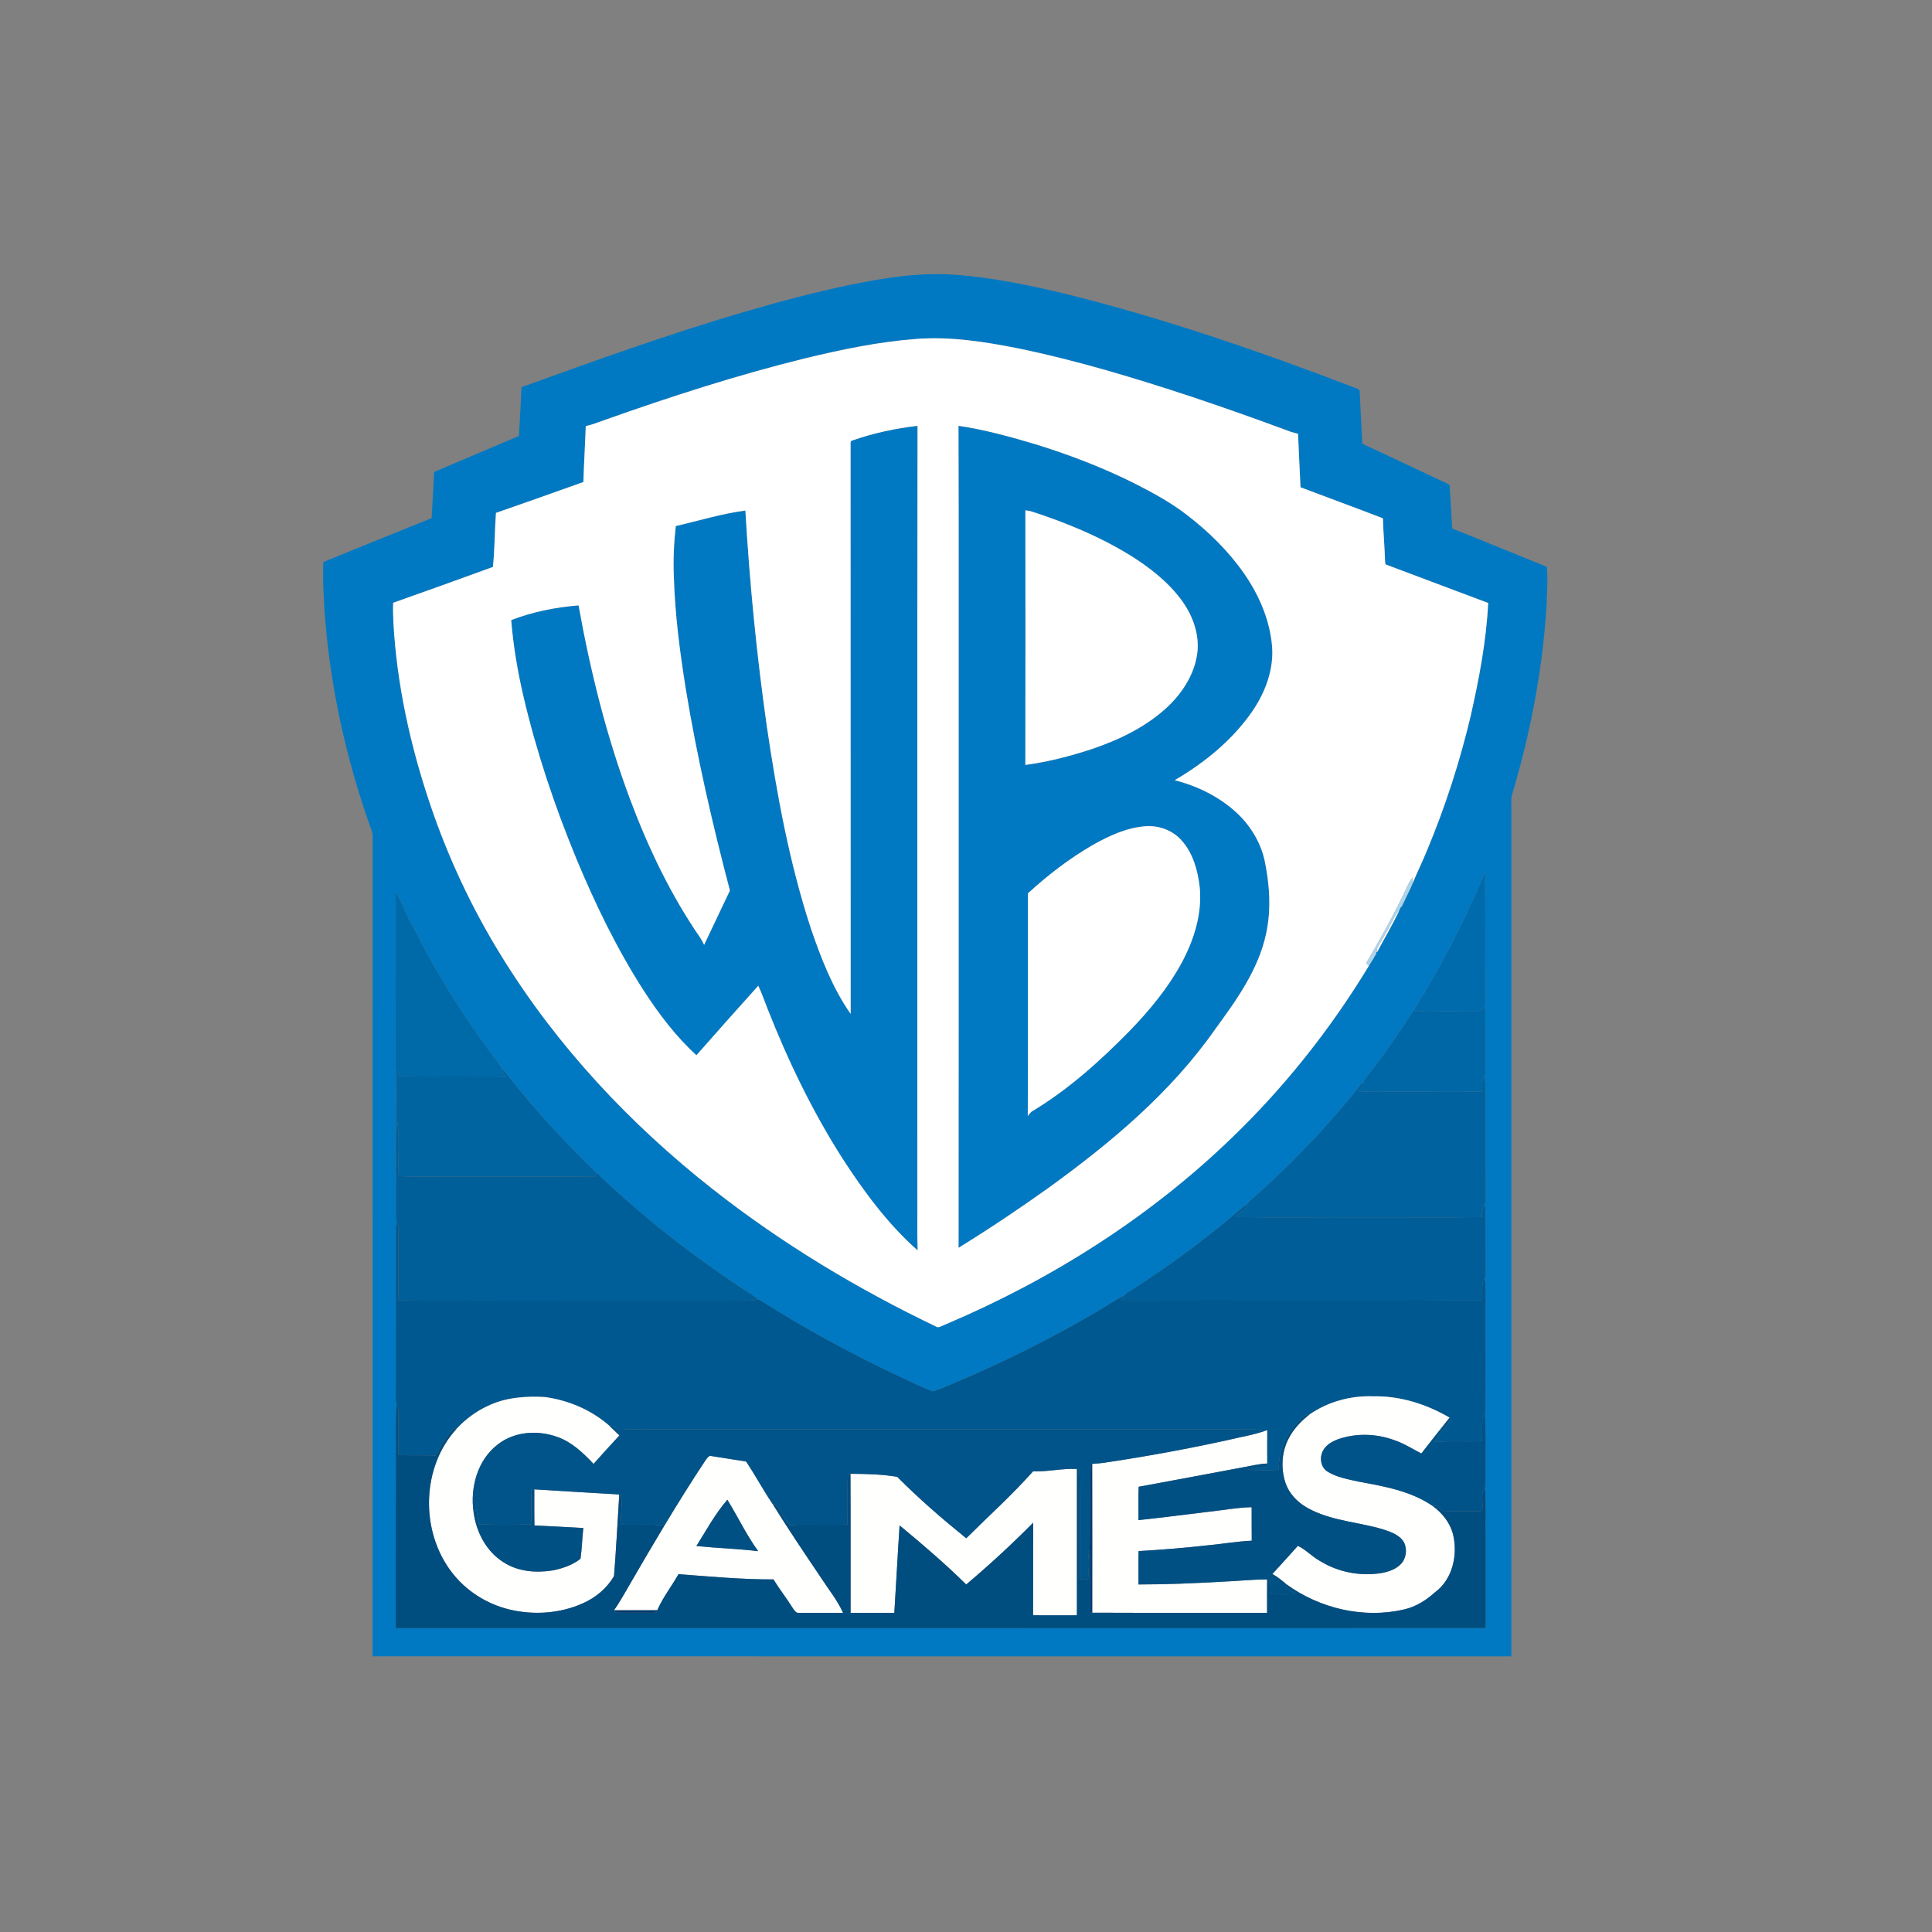 <?xml version="1.0" encoding="UTF-8" ?>
<!DOCTYPE svg PUBLIC "-//W3C//DTD SVG 1.1//EN" "http://www.w3.org/Graphics/SVG/1.1/DTD/svg11.dtd">
<svg width="1276pt" height="1276pt" viewBox="0 0 1276 1276" version="1.1" xmlns="http://www.w3.org/2000/svg">
<rect x="0" y="0" width="1276" height="1276" fill="#808080" stroke="none"/>
<g id="#0079c2ff">
<path fill="#0079c2" opacity="1.00" d=" M 562.07 187.98 C 584.41 183.47 607.20 179.79 630.07 181.43 C 655.39 183.23 680.34 188.46 704.98 194.39 C 768.89 210.30 831.27 231.81 892.75 255.30 C 894.44 256.21 896.93 256.30 898.00 257.98 C 898.62 269.66 899.07 281.36 899.72 293.05 C 916.17 300.65 932.51 308.50 948.95 316.15 C 951.72 317.61 954.83 318.53 957.38 320.38 C 958.10 329.92 958.43 339.50 959.13 349.04 C 979.98 357.43 1000.82 365.85 1021.61 374.37 C 1022.41 382.80 1021.67 391.49 1021.41 400.01 C 1018.84 442.58 1010.69 484.72 998.44 525.55 C 997.92 528.31 998.25 531.15 998.19 533.95 C 998.19 720.62 998.19 907.28 998.19 1093.95 C 747.47 1093.93 496.76 1094.00 246.05 1093.91 C 246.17 913.60 246.04 733.30 246.11 552.99 C 246.26 549.43 244.50 546.24 243.45 542.95 C 228.64 500.35 218.74 455.97 214.92 411.02 C 213.80 397.78 213.13 384.51 213.52 371.22 C 237.32 361.41 261.26 351.90 285.10 342.18 C 285.55 332.01 286.29 321.87 286.70 311.71 C 305.36 303.74 324.05 295.84 342.73 287.94 C 343.41 277.20 343.94 266.46 344.43 255.72 C 392.92 238.19 441.47 220.69 490.97 206.18 C 514.45 199.28 538.11 192.94 562.07 187.98 M 531.90 236.62 C 486.91 247.69 442.80 262.00 399.15 277.46 C 395.09 278.83 391.12 280.58 386.89 281.38 C 386.44 293.71 385.68 306.02 385.30 318.35 C 366.09 325.26 346.82 332.02 327.55 338.75 C 326.68 350.62 326.80 362.65 325.55 374.45 C 303.65 382.49 281.65 390.32 259.66 398.12 C 259.50 402.40 259.62 406.68 259.82 410.96 C 262.05 451.84 270.95 492.19 284.00 530.93 C 295.86 566.17 311.73 600.05 331.32 631.66 C 367.83 690.88 416.08 742.40 470.66 785.32 C 516.43 821.33 566.64 851.51 619.16 876.58 C 621.35 876.51 623.30 875.03 625.37 874.32 C 694.63 844.87 759.31 803.89 813.52 751.50 C 848.53 717.80 878.94 679.40 904.11 637.85 C 905.89 635.12 907.59 632.33 909.14 629.47 L 908.72 629.09 L 909.66 628.60 C 914.52 619.39 919.90 610.44 924.32 600.99 C 924.43 600.69 924.66 600.07 924.78 599.76 L 924.85 599.51 C 926.12 598.80 926.40 597.22 927.09 596.05 C 928.89 592.01 931.05 588.14 932.71 584.05 C 935.91 576.24 939.67 568.68 942.82 560.84 C 954.69 532.36 964.18 502.89 971.31 472.87 C 976.87 448.31 981.62 423.42 982.88 398.24 C 960.55 389.78 938.14 381.51 915.82 373.03 C 914.49 372.71 914.95 371.01 914.75 370.04 C 914.46 360.79 913.61 351.56 913.34 342.31 C 895.26 335.35 877.05 328.69 858.93 321.83 C 858.42 310.04 857.74 298.25 857.30 286.45 C 855.51 286.06 853.73 285.65 852.03 285.02 C 830.76 277.12 809.38 269.53 787.86 262.33 C 749.77 249.73 711.27 238.06 671.94 229.98 C 649.96 225.65 627.52 222.13 605.06 223.87 C 580.33 225.72 555.98 230.83 531.90 236.62 M 933.70 667.21 C 923.60 682.74 913.12 698.07 901.55 712.55 C 901.08 713.10 900.80 713.74 900.70 714.46 C 897.12 717.67 894.54 721.77 891.40 725.38 C 871.87 749.00 850.47 771.07 827.51 791.36 C 826.19 792.66 824.30 793.63 823.63 795.44 C 822.54 796.10 821.49 796.81 820.48 797.58 C 797.59 817.36 773.20 835.40 747.75 851.76 C 746.04 852.98 743.80 853.70 742.63 855.53 C 735.03 859.39 728.06 864.37 720.60 868.49 C 693.96 883.99 666.34 897.81 638.05 910.06 C 630.71 913.03 623.56 916.63 616.00 918.97 C 605.04 914.57 594.44 909.26 583.75 904.24 C 556.20 890.78 529.25 876.04 503.39 859.55 C 502.46 859.09 501.61 858.20 500.55 858.20 C 498.02 855.66 494.80 854.05 491.86 852.08 C 457.06 829.18 424.10 803.41 393.98 774.62 C 373.75 754.94 354.37 734.34 336.90 712.15 C 335.18 709.84 333.43 707.53 331.24 705.65 C 331.08 704.90 330.77 704.23 330.32 703.63 C 313.50 681.63 298.10 658.52 284.57 634.35 C 279.37 625.71 275.43 616.40 270.35 607.71 C 267.45 601.43 264.70 595.08 261.35 589.04 C 261.53 647.35 261.05 705.65 261.15 763.96 C 261.18 768.41 260.90 772.90 261.57 777.33 C 261.39 784.56 261.57 791.81 261.45 799.05 C 261.46 801.49 261.23 804.01 261.98 806.40 C 261.70 807.89 261.53 809.41 261.47 810.94 C 261.47 848.64 261.44 886.34 261.35 924.04 C 261.31 925.16 261.45 926.27 261.79 927.36 C 261.05 939.54 261.64 951.77 261.43 963.98 C 261.44 1001.10 261.23 1038.22 261.39 1075.33 C 501.32 1075.29 741.25 1075.41 981.18 1075.28 C 981.23 1054.84 981.17 1034.41 981.18 1013.98 C 980.93 1003.43 981.70 992.83 980.76 982.32 L 981.13 981.82 C 981.05 965.64 981.65 949.42 980.79 933.28 L 981.15 932.81 C 981.34 908.52 981.09 884.23 981.17 859.94 C 981.05 854.72 981.55 849.45 980.62 844.27 C 981.41 843.01 981.14 841.44 981.25 840.04 C 981.15 829.38 981.15 818.72 981.17 808.07 C 981.15 803.80 981.42 799.50 980.61 795.29 C 981.41 793.98 981.18 792.40 981.27 790.96 C 981.15 773.98 981.20 757.01 981.13 740.03 C 980.84 730.14 981.67 720.20 980.64 710.36 L 981.01 709.84 C 981.25 694.74 981.28 679.60 980.84 664.50 C 981.52 661.37 981.13 658.14 981.19 654.97 C 981.10 628.67 980.98 602.37 980.80 576.08 C 967.65 607.69 951.88 638.20 933.70 667.21 Z" />
<path fill="#0079c2" opacity="1.00" d=" M 563.12 290.87 C 576.95 285.96 591.44 282.96 605.99 281.23 C 605.73 450.81 605.96 620.40 605.88 789.99 C 605.99 801.95 605.65 813.92 606.07 825.87 C 586.30 808.40 570.54 786.91 556.25 764.87 C 536.43 733.77 520.37 700.39 506.87 666.11 C 504.84 661.09 503.16 655.92 500.80 651.05 C 487.08 666.25 473.50 681.58 459.96 696.95 C 446.42 684.61 435.30 669.88 425.34 654.57 C 407.57 627.01 393.25 597.38 380.65 567.16 C 366.33 532.36 354.26 496.57 345.70 459.91 C 341.83 443.34 339.00 426.52 337.62 409.56 C 351.80 404.01 366.97 401.09 382.12 399.83 C 389.92 443.32 400.61 486.40 416.12 527.82 C 428.15 559.97 443.06 591.22 462.60 619.52 C 463.52 620.96 464.27 622.50 465.05 624.03 C 470.67 612.05 476.45 600.14 482.07 588.16 C 470.54 544.22 460.28 499.89 452.93 455.04 C 449.01 430.51 445.77 405.81 445.05 380.96 C 444.56 369.77 445.08 358.53 446.33 347.41 C 461.62 343.91 476.70 339.22 492.29 337.19 C 495.07 384.99 499.76 432.69 506.51 480.09 C 513.18 525.14 521.41 570.19 535.66 613.53 C 542.36 633.05 549.94 652.63 561.82 669.65 C 561.74 544.79 561.86 419.93 561.76 295.07 C 561.99 293.67 561.01 291.18 563.12 290.87 Z" />
<path fill="#0079c2" opacity="1.00" d=" M 633.04 281.22 C 650.66 283.83 667.90 288.60 684.94 293.73 C 706.89 300.56 728.41 308.84 748.99 319.10 C 761.10 325.28 773.17 331.75 783.94 340.12 C 798.17 351.06 811.19 363.79 821.50 378.53 C 831.49 392.85 838.74 409.47 840.16 427.01 C 841.35 442.39 835.56 457.50 826.95 470.02 C 813.83 488.90 795.57 503.76 775.83 515.29 C 791.00 519.14 805.54 526.31 817.03 537.04 C 825.83 545.31 832.40 556.06 835.14 567.87 C 838.56 584.04 839.73 600.96 836.10 617.21 C 830.93 640.67 816.62 660.56 802.70 679.61 C 773.41 721.54 733.68 754.77 692.52 784.52 C 673.15 798.37 653.35 811.62 633.09 824.12 C 633.22 723.76 633.11 623.39 633.15 523.03 C 633.07 442.43 633.30 361.82 633.04 281.22 M 677.22 337.05 C 677.28 393.11 677.31 449.16 677.20 505.21 C 692.47 503.14 707.49 499.25 722.10 494.38 C 739.84 488.26 757.22 479.83 771.04 466.91 C 781.59 456.99 789.84 443.76 790.99 429.07 C 791.70 417.15 787.14 405.46 780.08 396.02 C 770.94 383.74 758.57 374.29 745.65 366.31 C 725.77 354.18 704.11 345.24 682.02 338.04 C 680.46 337.49 678.84 337.24 677.22 337.05 M 721.94 557.96 C 706.41 566.92 692.10 577.91 678.90 590.02 C 678.84 639.03 679.04 688.05 678.80 737.06 C 679.59 736.10 680.33 735.09 681.22 734.23 C 705.52 719.72 726.71 700.61 746.45 680.46 C 759.32 667.10 771.30 652.65 780.21 636.30 C 788.51 621.01 794.07 603.54 792.37 585.98 C 791.06 574.86 787.94 563.30 780.20 554.86 C 774.21 548.17 764.95 544.95 756.08 545.73 C 743.86 546.75 732.50 552.04 721.94 557.96 Z" />
</g>
<g id="#ffffffff">
<path fill="#ffffff" opacity="1.00" d=" M 531.90 236.62 C 555.98 230.83 580.33 225.72 605.06 223.87 C 627.52 222.13 649.96 225.65 671.94 229.98 C 711.27 238.06 749.77 249.73 787.86 262.33 C 809.38 269.53 830.76 277.12 852.03 285.02 C 853.73 285.65 855.51 286.06 857.30 286.45 C 857.74 298.25 858.42 310.04 858.93 321.83 C 877.05 328.69 895.26 335.35 913.34 342.31 C 913.61 351.56 914.46 360.79 914.75 370.04 C 914.95 371.01 914.49 372.71 915.82 373.03 C 938.14 381.51 960.55 389.78 982.88 398.24 C 981.62 423.42 976.87 448.31 971.31 472.87 C 964.18 502.89 954.69 532.36 942.82 560.84 C 939.67 568.68 935.91 576.24 932.71 584.05 C 932.80 582.93 932.97 580.68 933.06 579.56 C 930.63 582.26 929.35 585.67 927.84 588.91 C 920.03 605.05 911.44 620.81 902.25 636.20 C 902.72 636.61 903.65 637.44 904.11 637.85 C 878.94 679.40 848.53 717.80 813.52 751.50 C 759.31 803.89 694.63 844.87 625.37 874.32 C 623.30 875.03 621.35 876.51 619.16 876.58 C 566.64 851.51 516.43 821.33 470.66 785.32 C 416.08 742.40 367.83 690.88 331.32 631.66 C 311.73 600.05 295.86 566.17 284.00 530.93 C 270.95 492.19 262.05 451.84 259.82 410.96 C 259.62 406.68 259.50 402.40 259.66 398.12 C 281.65 390.32 303.65 382.49 325.55 374.45 C 326.80 362.65 326.68 350.62 327.55 338.75 C 346.82 332.02 366.09 325.26 385.30 318.35 C 385.68 306.02 386.44 293.71 386.89 281.38 C 391.12 280.58 395.09 278.83 399.15 277.46 C 442.80 262.00 486.91 247.69 531.90 236.62 M 563.12 290.87 C 561.01 291.18 561.99 293.67 561.76 295.07 C 561.86 419.93 561.74 544.79 561.82 669.65 C 549.94 652.63 542.36 633.05 535.66 613.53 C 521.41 570.19 513.18 525.14 506.51 480.09 C 499.76 432.69 495.07 384.99 492.29 337.19 C 476.70 339.22 461.62 343.91 446.33 347.41 C 445.08 358.53 444.56 369.77 445.05 380.96 C 445.77 405.81 449.01 430.51 452.93 455.04 C 460.28 499.89 470.54 544.22 482.07 588.16 C 476.45 600.14 470.67 612.05 465.05 624.03 C 464.27 622.50 463.52 620.96 462.60 619.52 C 443.06 591.22 428.15 559.97 416.12 527.82 C 400.61 486.40 389.92 443.32 382.12 399.83 C 366.97 401.09 351.80 404.01 337.62 409.56 C 339.00 426.52 341.83 443.34 345.70 459.91 C 354.26 496.57 366.33 532.36 380.65 567.16 C 393.25 597.38 407.57 627.01 425.34 654.57 C 435.30 669.88 446.42 684.61 459.96 696.95 C 473.50 681.58 487.08 666.25 500.80 651.05 C 503.16 655.92 504.84 661.09 506.87 666.11 C 520.37 700.39 536.43 733.77 556.25 764.87 C 570.54 786.91 586.30 808.40 606.07 825.87 C 605.65 813.92 605.99 801.95 605.88 789.99 C 605.96 620.40 605.73 450.81 605.99 281.23 C 591.44 282.96 576.95 285.96 563.12 290.87 M 633.04 281.22 C 633.30 361.82 633.07 442.43 633.15 523.03 C 633.11 623.39 633.22 723.76 633.09 824.12 C 653.35 811.62 673.15 798.37 692.52 784.52 C 733.68 754.77 773.41 721.54 802.70 679.61 C 816.62 660.56 830.93 640.67 836.10 617.21 C 839.73 600.96 838.56 584.04 835.14 567.87 C 832.40 556.06 825.83 545.31 817.03 537.04 C 805.54 526.31 791.00 519.14 775.83 515.29 C 795.57 503.76 813.83 488.90 826.95 470.02 C 835.56 457.50 841.35 442.39 840.16 427.01 C 838.74 409.47 831.49 392.85 821.50 378.53 C 811.19 363.79 798.17 351.06 783.94 340.12 C 773.17 331.75 761.10 325.28 748.99 319.10 C 728.41 308.84 706.89 300.56 684.94 293.73 C 667.90 288.60 650.66 283.83 633.04 281.22 Z" />
<path fill="#ffffff" opacity="1.00" d=" M 677.22 337.05 C 678.84 337.24 680.46 337.49 682.02 338.04 C 704.11 345.24 725.77 354.18 745.65 366.31 C 758.57 374.29 770.94 383.74 780.08 396.02 C 787.14 405.46 791.70 417.15 790.99 429.07 C 789.84 443.76 781.59 456.99 771.04 466.91 C 757.22 479.83 739.84 488.26 722.10 494.38 C 707.49 499.25 692.47 503.14 677.20 505.21 C 677.31 449.16 677.28 393.11 677.22 337.05 Z" />
<path fill="#ffffff" opacity="1.00" d=" M 721.94 557.96 C 732.50 552.04 743.86 546.75 756.08 545.73 C 764.95 544.95 774.21 548.17 780.20 554.86 C 787.94 563.30 791.06 574.86 792.37 585.98 C 794.07 603.54 788.51 621.01 780.21 636.30 C 771.30 652.65 759.32 667.10 746.45 680.46 C 726.71 700.61 705.52 719.72 681.22 734.23 C 680.33 735.09 679.59 736.10 678.80 737.06 C 679.04 688.05 678.84 639.03 678.90 590.02 C 692.10 577.91 706.41 566.92 721.94 557.96 Z" />
<path fill="#ffffff" opacity="1.00" d=" M 919.19 609.08 C 920.73 606.28 921.96 603.23 924.32 600.99 C 919.90 610.44 914.52 619.39 909.66 628.60 C 908.73 626.87 910.07 625.30 910.85 623.85 C 913.78 619.01 916.49 614.05 919.19 609.08 Z" />
</g>
<g id="#006bacff">
<path fill="#006bac" opacity="1.00" d=" M 933.70 667.21 C 951.88 638.20 967.65 607.69 980.80 576.08 C 980.98 602.37 981.10 628.67 981.19 654.97 C 981.13 658.14 981.52 661.37 980.84 664.50 C 979.51 665.92 978.36 668.16 976.11 668.00 C 969.07 668.23 962.03 667.83 954.99 668.00 C 947.89 667.78 940.70 668.75 933.70 667.21 Z" />
</g>
<g id="#aed4ecff">
<path fill="#aed4ec" opacity="1.00" d=" M 927.84 588.91 C 929.35 585.67 930.63 582.26 933.06 579.56 C 932.97 580.68 932.80 582.93 932.71 584.05 C 931.05 588.14 928.89 592.01 927.09 596.05 C 926.40 597.22 926.12 598.80 924.85 599.51 L 924.77 599.56 C 924.77 599.61 924.78 599.71 924.78 599.76 C 924.66 600.07 924.43 600.69 924.32 600.99 C 921.96 603.23 920.73 606.28 919.19 609.08 C 916.49 614.05 913.78 619.01 910.85 623.85 C 910.07 625.30 908.73 626.87 909.66 628.60 L 908.72 629.09 L 909.14 629.47 C 907.59 632.33 905.89 635.12 904.11 637.85 C 903.65 637.44 902.72 636.61 902.25 636.20 C 911.44 620.81 920.03 605.05 927.84 588.91 Z" />
</g>
<g id="#0069a8ff">
<path fill="#0069a8" opacity="1.00" d=" M 261.35 589.04 C 264.70 595.08 267.45 601.43 270.35 607.71 C 275.43 616.40 279.37 625.71 284.57 634.35 C 298.10 658.52 313.50 681.63 330.32 703.63 C 330.77 704.23 331.08 704.90 331.24 705.65 C 331.55 707.85 332.79 709.70 334.08 711.46 C 326.42 710.56 318.70 711.15 311.01 711.01 C 295.20 710.87 279.38 711.23 263.57 710.80 C 263.13 709.49 262.70 708.20 262.26 706.91 C 262.29 718.12 261.72 729.35 262.38 740.55 C 261.21 752.77 262.46 765.08 261.57 777.33 C 260.90 772.90 261.18 768.41 261.15 763.96 C 261.05 705.65 261.53 647.35 261.35 589.04 Z" />
</g>
<g id="#edf6fbff">
<path fill="#edf6fb" opacity="1.00" d=" M 924.77 599.56 L 924.85 599.51 L 924.78 599.76 C 924.78 599.71 924.77 599.61 924.77 599.56 Z" />
</g>
<g id="#0067a6ff">
<path fill="#0067a6" opacity="1.00" d=" M 976.11 668.00 C 978.36 668.16 979.51 665.92 980.84 664.50 C 981.28 679.60 981.25 694.74 981.01 709.84 L 980.64 710.36 C 978.05 713.20 979.28 717.38 978.88 720.87 C 961.94 721.37 944.97 720.89 928.02 721.05 C 917.72 720.79 907.39 721.51 897.12 720.72 C 898.71 718.88 900.66 717.07 900.70 714.46 C 900.80 713.74 901.08 713.10 901.55 712.55 C 913.12 698.07 923.60 682.74 933.70 667.21 C 940.70 668.75 947.89 667.78 954.99 668.00 C 962.03 667.83 969.07 668.23 976.11 668.00 Z" />
</g>
<g id="#0064a1ff">
<path fill="#0064a1" opacity="1.00" d=" M 334.08 711.46 C 332.79 709.70 331.55 707.85 331.24 705.65 C 333.43 707.53 335.18 709.84 336.90 712.15 C 354.37 734.34 373.75 754.94 393.98 774.62 C 393.73 775.39 393.50 776.17 393.27 776.96 C 363.84 777.18 334.41 776.96 304.98 777.04 C 291.09 776.88 277.18 777.38 263.31 776.80 C 262.69 764.72 264.16 752.53 262.38 740.55 C 261.72 729.35 262.29 718.12 262.26 706.91 C 262.70 708.20 263.13 709.49 263.57 710.80 C 279.38 711.23 295.20 710.87 311.01 711.01 C 318.70 711.15 326.42 710.56 334.08 711.46 Z" />
</g>
<g id="#00629eff">
<path fill="#00629e" opacity="1.00" d=" M 978.88 720.87 C 979.28 717.38 978.05 713.20 980.64 710.36 C 981.67 720.20 980.84 730.14 981.13 740.03 C 981.20 757.01 981.15 773.98 981.27 790.96 C 981.18 792.40 981.41 793.98 980.61 795.29 C 978.85 797.79 978.89 800.91 978.68 803.84 C 952.44 804.23 926.19 803.89 899.95 803.99 C 871.95 803.83 843.94 804.30 815.95 803.79 C 818.18 800.67 822.79 799.46 823.63 795.44 C 824.30 793.63 826.19 792.66 827.51 791.36 C 850.47 771.07 871.87 749.00 891.40 725.38 C 894.54 721.77 897.12 717.67 900.70 714.46 C 900.66 717.07 898.71 718.88 897.12 720.72 C 907.39 721.51 917.72 720.79 928.02 721.05 C 944.97 720.89 961.94 721.37 978.88 720.87 Z" />
</g>
<g id="#005e98ff">
<path fill="#005e98" opacity="1.00" d=" M 262.38 740.55 C 264.16 752.53 262.69 764.72 263.31 776.80 C 277.18 777.38 291.09 776.88 304.98 777.04 C 334.41 776.96 363.84 777.18 393.27 776.96 C 393.50 776.17 393.73 775.39 393.98 774.62 C 424.10 803.41 457.06 829.18 491.86 852.08 C 494.80 854.05 498.02 855.66 500.55 858.20 C 495.75 859.24 490.83 859.16 485.95 859.02 C 436.31 859.02 386.66 859.07 337.02 859.01 C 312.40 858.80 287.77 859.40 263.17 858.80 C 262.88 846.54 263.20 834.27 263.06 822.00 C 262.89 816.80 263.82 811.41 261.98 806.40 C 261.23 804.01 261.46 801.49 261.45 799.05 C 261.57 791.81 261.39 784.56 261.57 777.33 C 262.46 765.08 261.21 752.77 262.38 740.55 Z" />
</g>
<g id="#005d97ff">
<path fill="#005d97" opacity="1.00" d=" M 820.48 797.58 C 821.49 796.81 822.54 796.10 823.63 795.44 C 822.79 799.46 818.18 800.67 815.95 803.79 C 843.94 804.30 871.95 803.83 899.95 803.99 C 926.19 803.89 952.44 804.23 978.68 803.84 C 978.89 800.91 978.85 797.79 980.61 795.29 C 981.42 799.50 981.15 803.80 981.17 808.07 C 981.15 818.72 981.15 829.38 981.25 840.04 C 981.14 841.44 981.41 843.01 980.62 844.27 C 977.64 848.54 979.61 854.04 978.85 858.88 C 899.38 859.29 819.89 858.86 740.41 859.08 C 741.18 857.91 741.94 856.74 742.63 855.53 C 743.80 853.70 746.04 852.98 747.75 851.76 C 773.20 835.40 797.59 817.36 820.48 797.58 Z" />
</g>
<g id="#005890ff">
<path fill="#005890" opacity="1.00" d=" M 261.98 806.40 C 263.82 811.41 262.89 816.80 263.06 822.00 C 263.20 834.27 262.88 846.54 263.17 858.80 C 287.77 859.40 312.40 858.80 337.02 859.01 C 386.66 859.07 436.31 859.02 485.95 859.02 C 490.83 859.16 495.75 859.24 500.55 858.20 C 501.61 858.20 502.46 859.09 503.39 859.55 C 529.25 876.04 556.20 890.78 583.75 904.24 C 594.44 909.26 605.04 914.57 616.00 918.97 C 623.56 916.63 630.71 913.03 638.05 910.06 C 666.34 897.81 693.96 883.99 720.60 868.49 C 728.06 864.37 735.03 859.39 742.63 855.53 C 741.94 856.74 741.18 857.91 740.41 859.08 C 819.89 858.86 899.38 859.29 978.85 858.88 C 979.61 854.04 977.64 848.54 980.62 844.27 C 981.55 849.45 981.05 854.72 981.17 859.94 C 981.09 884.23 981.34 908.52 981.15 932.81 L 980.79 933.28 C 979.99 934.36 978.92 935.44 979.00 936.91 C 978.73 941.86 979.18 946.83 978.81 951.79 C 968.19 952.39 957.52 951.31 946.93 952.47 C 950.47 947.53 954.41 942.91 957.99 938.02 C 957.84 937.59 957.54 936.73 957.39 936.30 C 942.15 927.39 924.72 921.84 906.95 922.21 C 892.12 921.67 877.12 925.71 864.90 934.19 C 864.12 934.36 862.56 934.70 861.78 934.87 C 850.77 943.19 844.05 956.93 844.61 970.79 C 837.74 971.18 830.84 971.02 823.97 970.73 C 828.16 969.60 832.49 969.30 836.78 968.78 C 836.81 968.23 836.86 967.14 836.88 966.59 C 836.85 959.28 836.78 951.98 836.90 944.68 C 836.62 944.74 836.07 944.86 835.80 944.92 C 826.29 943.28 816.58 944.20 806.99 943.99 C 683.65 943.93 560.30 943.97 436.96 943.98 C 428.01 944.06 419.06 943.67 410.13 944.28 C 407.01 944.82 405.49 940.54 402.27 941.50 C 390.44 931.18 375.50 924.84 360.01 922.70 C 347.28 921.97 334.09 922.86 322.42 928.46 C 314.60 931.99 307.62 937.23 301.72 943.45 C 299.88 942.68 298.77 944.62 297.67 945.70 C 293.78 950.55 290.53 955.88 287.67 961.40 C 279.53 960.86 271.38 961.50 263.25 960.86 C 262.71 951.59 263.16 942.30 263.10 933.02 C 263.14 931.04 262.38 929.19 261.79 927.36 C 261.45 926.27 261.31 925.16 261.35 924.04 C 261.44 886.34 261.47 848.64 261.47 810.94 C 261.53 809.41 261.70 807.89 261.98 806.40 Z" />
</g>
<g id="#fffffeff">
<path fill="#fffffe" opacity="1.00" d=" M 864.90 934.19 C 877.12 925.71 892.12 921.67 906.95 922.21 C 924.72 921.84 942.15 927.39 957.39 936.30 C 951.09 944.13 944.94 952.08 938.72 959.97 C 932.77 956.88 927.08 953.22 920.68 951.09 C 909.03 946.85 895.96 946.43 884.18 950.39 C 880.14 951.83 876.02 954.05 873.87 957.94 C 871.30 962.53 872.19 969.30 877.01 972.08 C 883.22 975.84 890.55 977.03 897.53 978.60 C 914.32 981.66 931.80 984.77 946.17 994.59 C 952.65 999.34 958.00 1006.01 959.81 1013.97 C 962.84 1027.41 959.23 1043.28 947.67 1051.71 C 941.82 1056.97 935.01 1061.26 927.25 1062.99 C 900.53 1069.21 871.52 1062.33 849.49 1046.25 C 846.59 1043.83 843.72 1041.31 840.32 1039.61 C 845.90 1033.36 851.65 1027.25 857.19 1020.96 C 862.63 1023.54 866.68 1028.23 871.99 1031.07 C 883.84 1038.36 898.31 1041.12 912.04 1038.98 C 916.76 1038.16 921.68 1036.62 925.11 1033.09 C 928.77 1029.39 929.55 1023.30 927.28 1018.69 C 924.46 1013.78 918.73 1011.82 913.66 1010.14 C 898.10 1005.43 881.37 1004.67 866.57 997.51 C 858.64 993.83 851.56 987.45 848.86 978.94 C 845.87 969.53 846.47 958.84 851.11 950.05 C 854.32 943.71 859.35 938.53 864.90 934.19 Z" />
<path fill="#fffffe" opacity="1.00" d=" M 322.42 928.46 C 334.09 922.86 347.28 921.97 360.01 922.70 C 375.50 924.84 390.44 931.18 402.27 941.50 C 404.57 943.64 406.83 945.85 409.11 948.03 C 403.38 954.27 397.63 960.49 392.03 966.85 C 385.15 959.59 377.64 952.35 368.00 949.01 C 355.25 944.41 339.86 945.36 328.92 953.87 C 315.31 964.15 310.37 982.58 312.81 998.94 C 314.56 1011.87 321.16 1024.61 332.40 1031.70 C 342.01 1038.04 354.14 1038.97 365.25 1037.15 C 371.68 1035.83 378.19 1033.63 383.38 1029.50 C 384.39 1022.78 384.46 1015.94 385.26 1009.19 C 374.51 1008.56 363.74 1008.01 352.98 1007.51 C 352.79 999.56 352.94 991.61 352.88 983.66 C 371.56 984.79 390.24 985.98 408.92 987.02 C 408.90 987.82 408.84 989.41 408.81 990.21 C 407.73 1007.13 406.90 1024.09 405.52 1040.98 C 400.83 1048.97 393.44 1055.18 384.98 1058.90 C 369.83 1065.71 352.36 1066.87 336.28 1062.96 C 321.41 1059.35 307.77 1050.68 298.45 1038.52 C 277.41 1011.30 278.17 968.95 301.72 943.45 C 307.62 937.23 314.60 931.99 322.42 928.46 Z" />
<path fill="#fffffe" opacity="1.00" d=" M 811.08 951.06 C 819.32 949.05 827.77 947.75 835.80 944.92 C 836.07 944.86 836.62 944.74 836.90 944.68 C 836.78 951.98 836.85 959.28 836.88 966.59 C 831.57 966.80 826.42 968.13 821.22 969.04 C 798.16 973.32 775.13 977.75 752.05 981.94 C 751.74 989.27 751.98 996.62 751.91 1003.97 C 767.26 1002.33 782.59 1000.36 797.92 998.49 C 807.50 997.48 817.01 995.64 826.66 995.43 C 826.72 1002.81 826.61 1010.18 826.72 1017.56 C 817.07 1018.01 807.52 1019.67 797.90 1020.58 C 782.64 1022.31 767.33 1023.55 751.99 1024.42 C 751.81 1031.76 751.95 1039.11 751.91 1046.46 C 770.27 1046.47 788.63 1045.70 806.96 1044.65 C 816.94 1044.30 826.89 1043.11 836.89 1043.16 C 836.81 1050.50 836.84 1057.85 836.86 1065.19 C 798.36 1065.14 759.86 1065.29 721.36 1065.12 C 721.37 1032.37 721.41 999.61 721.33 966.86 C 724.63 966.58 727.96 966.36 731.24 965.77 C 758.01 961.77 784.64 956.87 811.08 951.06 Z" />
<path fill="#fffffe" opacity="1.00" d=" M 466.19 964.11 C 467.14 963.03 468.12 961.05 469.88 961.66 C 477.50 962.86 485.12 964.06 492.74 965.26 C 498.92 974.41 504.09 984.22 510.31 993.35 C 520.64 1009.99 531.59 1026.23 542.53 1042.46 C 547.40 1049.98 553.15 1056.99 556.82 1065.23 C 547.16 1065.13 537.50 1065.24 527.84 1065.19 C 525.53 1065.63 524.46 1063.23 523.34 1061.71 C 519.40 1055.36 514.72 1049.52 510.84 1043.14 C 489.88 1043.19 468.99 1041.24 448.11 1039.67 C 443.61 1047.69 437.79 1055.01 434.11 1063.46 C 424.57 1063.49 415.03 1063.43 405.50 1063.49 C 409.89 1057.39 413.34 1050.70 417.18 1044.26 C 424.26 1032.03 431.41 1019.85 438.69 1007.76 C 447.58 993.04 456.65 978.42 466.19 964.11 M 459.95 1021.09 C 473.53 1022.45 487.20 1022.87 500.76 1024.48 C 492.95 1013.79 487.33 1001.74 480.38 990.51 C 472.32 999.81 466.46 1010.71 459.95 1021.09 Z" />
<path fill="#fffffe" opacity="1.00" d=" M 682.26 971.80 C 691.98 972.09 701.55 969.69 711.27 970.17 C 711.25 1002.39 711.26 1034.61 711.25 1066.83 C 701.60 1066.81 691.95 1066.84 682.30 1066.82 C 682.39 1046.44 682.26 1026.07 682.37 1005.69 C 668.22 1019.92 653.49 1033.56 638.14 1046.49 C 624.18 1032.72 609.25 1019.96 594.14 1007.46 C 592.85 1026.69 591.90 1045.95 590.66 1065.19 C 581.03 1065.19 571.40 1065.19 561.77 1065.20 C 561.72 1034.59 561.85 1003.98 561.69 973.38 C 572.02 973.43 582.36 973.66 592.58 975.38 C 606.90 989.85 622.35 1003.16 638.16 1015.97 C 652.92 1001.30 668.41 987.36 682.26 971.80 Z" />
</g>
<g id="#004d7fff">
<path fill="#004d7f" opacity="1.00" d=" M 261.79 927.36 C 262.38 929.19 263.14 931.04 263.10 933.02 C 263.16 942.30 262.71 951.59 263.25 960.86 C 271.38 961.50 279.53 960.86 287.67 961.40 C 290.53 955.88 293.78 950.55 297.67 945.70 C 298.77 944.62 299.88 942.68 301.72 943.45 C 278.17 968.95 277.41 1011.30 298.45 1038.52 C 307.77 1050.68 321.41 1059.35 336.28 1062.96 C 352.36 1066.87 369.83 1065.71 384.98 1058.90 C 393.44 1055.18 400.83 1048.97 405.52 1040.98 C 406.90 1024.09 407.73 1007.13 408.81 990.21 C 409.44 989.05 410.08 987.92 410.76 986.81 C 411.03 993.51 409.67 1000.16 410.25 1006.87 C 419.72 1007.57 429.29 1006.13 438.69 1007.76 C 431.41 1019.85 424.26 1032.03 417.18 1044.26 C 413.34 1050.70 409.89 1057.39 405.50 1063.49 C 415.03 1063.43 424.57 1063.49 434.11 1063.46 C 437.79 1055.01 443.61 1047.69 448.11 1039.67 C 468.99 1041.24 489.88 1043.19 510.84 1043.14 C 514.72 1049.52 519.40 1055.36 523.34 1061.71 C 524.46 1063.23 525.53 1065.63 527.84 1065.19 C 537.50 1065.24 547.16 1065.13 556.82 1065.23 C 553.15 1056.99 547.40 1049.98 542.53 1042.46 C 531.59 1026.23 520.64 1009.99 510.31 993.35 C 512.47 993.17 513.37 995.18 514.40 996.68 C 516.63 1000.28 518.87 1003.87 521.35 1007.31 C 534.11 1006.48 546.91 1007.51 559.68 1006.87 C 559.90 997.24 559.72 987.60 559.81 977.98 C 559.96 976.27 559.58 973.86 561.69 973.38 C 561.85 1003.98 561.72 1034.59 561.77 1065.20 C 571.40 1065.19 581.03 1065.19 590.66 1065.19 C 591.90 1045.95 592.85 1026.69 594.14 1007.46 C 609.25 1019.96 624.18 1032.72 638.14 1046.49 C 653.49 1033.56 668.22 1019.92 682.37 1005.69 C 682.26 1026.07 682.39 1046.44 682.30 1066.82 C 691.95 1066.84 701.60 1066.81 711.25 1066.83 C 711.26 1034.61 711.25 1002.39 711.27 970.17 C 711.68 970.19 712.48 970.24 712.88 970.27 C 713.56 994.45 713.25 1018.67 713.35 1042.87 C 715.11 1042.87 716.87 1042.88 718.64 1042.90 C 719.23 1036.44 717.85 1029.84 719.63 1023.51 C 720.90 1037.26 719.09 1051.10 720.17 1064.85 L 721.36 1065.12 C 759.86 1065.29 798.36 1065.14 836.86 1065.19 C 836.84 1057.85 836.81 1050.50 836.89 1043.16 C 837.37 1043.20 838.33 1043.26 838.82 1043.30 C 839.07 1046.45 839.12 1049.62 839.22 1052.79 C 844.77 1053.14 850.33 1053.05 855.89 1052.83 C 853.57 1050.90 849.66 1049.75 849.49 1046.25 C 871.52 1062.33 900.53 1069.21 927.25 1062.99 C 935.01 1061.26 941.82 1056.97 947.67 1051.71 C 959.23 1043.28 962.84 1027.41 959.81 1013.97 C 958.00 1006.01 952.65 999.34 946.17 994.59 C 949.31 993.50 951.17 996.67 953.26 998.39 C 961.78 997.63 970.34 998.47 978.88 997.86 C 979.81 992.76 977.38 986.70 980.76 982.32 C 981.70 992.83 980.93 1003.43 981.18 1013.98 C 981.17 1034.41 981.23 1054.84 981.18 1075.28 C 741.25 1075.41 501.32 1075.29 261.39 1075.33 C 261.23 1038.22 261.44 1001.10 261.43 963.98 C 261.64 951.77 261.05 939.54 261.79 927.36 M 405.72 1064.82 C 412.48 1065.37 419.26 1064.87 426.03 1065.06 C 428.82 1064.97 431.76 1065.49 434.42 1064.39 C 426.63 1063.68 418.78 1064.32 410.97 1064.01 C 409.24 1064.18 407.14 1063.53 405.72 1064.82 Z" />
</g>
<g id="#005083ff">
<path fill="#005083" opacity="1.00" d=" M 861.78 934.87 C 862.56 934.70 864.12 934.36 864.90 934.19 C 859.35 938.53 854.32 943.71 851.11 950.05 C 846.47 958.84 845.87 969.53 848.86 978.94 C 851.56 987.45 858.64 993.83 866.57 997.51 C 881.37 1004.67 898.10 1005.43 913.66 1010.14 C 918.73 1011.82 924.46 1013.78 927.28 1018.69 C 929.55 1023.30 928.77 1029.39 925.11 1033.09 C 921.68 1036.62 916.76 1038.16 912.04 1038.98 C 898.31 1041.12 883.84 1038.36 871.99 1031.07 C 866.68 1028.23 862.63 1023.54 857.19 1020.96 C 851.65 1027.25 845.90 1033.36 840.32 1039.61 C 843.72 1041.31 846.59 1043.83 849.49 1046.25 C 849.66 1049.75 853.57 1050.90 855.89 1052.83 C 850.33 1053.05 844.77 1053.14 839.22 1052.79 C 839.12 1049.62 839.07 1046.45 838.82 1043.30 C 838.33 1043.26 837.37 1043.20 836.89 1043.16 C 826.89 1043.11 816.94 1044.30 806.96 1044.65 C 788.63 1045.70 770.27 1046.47 751.91 1046.46 C 751.95 1039.11 751.81 1031.76 751.99 1024.42 C 767.33 1023.55 782.64 1022.31 797.90 1020.58 C 807.52 1019.67 817.07 1018.01 826.72 1017.56 C 826.61 1010.18 826.72 1002.81 826.66 995.43 C 817.01 995.64 807.50 997.48 797.92 998.49 C 782.59 1000.36 767.26 1002.33 751.91 1003.97 C 751.98 996.62 751.74 989.27 752.05 981.94 C 775.13 977.75 798.16 973.32 821.22 969.04 C 826.42 968.13 831.57 966.80 836.88 966.59 C 836.86 967.14 836.81 968.23 836.78 968.78 C 832.49 969.30 828.16 969.60 823.97 970.73 C 830.84 971.02 837.74 971.18 844.61 970.79 C 844.05 956.93 850.77 943.19 861.78 934.87 Z" />
<path fill="#005083" opacity="1.00" d=" M 351.06 983.56 C 351.52 983.59 352.43 983.64 352.88 983.66 C 352.94 991.61 352.79 999.56 352.98 1007.51 C 363.74 1008.01 374.51 1008.56 385.26 1009.19 C 384.46 1015.94 384.39 1022.78 383.38 1029.50 C 378.19 1033.63 371.68 1035.83 365.25 1037.15 C 354.14 1038.97 342.01 1038.04 332.40 1031.70 C 321.16 1024.61 314.56 1011.87 312.81 998.94 C 313.43 998.30 314.06 997.67 314.69 997.06 C 315.14 1000.31 315.70 1003.56 316.37 1006.79 C 327.81 1007.14 339.28 1007.09 350.72 1006.78 C 351.15 999.05 350.63 991.30 351.06 983.56 Z" />
</g>
<g id="#005389ff">
<path fill="#005389" opacity="1.00" d=" M 979.00 936.91 C 978.92 935.44 979.99 934.36 980.79 933.28 C 981.65 949.42 981.05 965.64 981.13 981.82 L 980.76 982.32 C 977.38 986.70 979.81 992.76 978.88 997.86 C 970.34 998.47 961.78 997.63 953.26 998.39 C 951.17 996.67 949.31 993.50 946.17 994.59 C 931.80 984.77 914.32 981.66 897.53 978.60 C 890.55 977.03 883.22 975.84 877.01 972.08 C 872.19 969.30 871.30 962.53 873.87 957.94 C 876.02 954.05 880.14 951.83 884.18 950.39 C 895.96 946.43 909.03 946.85 920.68 951.09 C 927.08 953.22 932.77 956.88 938.72 959.97 C 944.94 952.08 951.09 944.13 957.39 936.30 C 957.54 936.73 957.84 937.59 957.99 938.02 C 954.41 942.91 950.47 947.53 946.93 952.47 C 957.52 951.31 968.19 952.39 978.81 951.79 C 979.18 946.83 978.73 941.86 979.00 936.91 Z" />
</g>
<g id="#005489ff">
<path fill="#005489" opacity="1.00" d=" M 402.27 941.50 C 405.49 940.54 407.01 944.82 410.13 944.28 C 419.06 943.67 428.01 944.06 436.96 943.98 C 560.30 943.97 683.65 943.93 806.99 943.99 C 816.58 944.20 826.29 943.28 835.80 944.92 C 827.77 947.75 819.32 949.05 811.08 951.06 C 784.64 956.87 758.01 961.77 731.24 965.77 C 727.96 966.36 724.63 966.58 721.33 966.86 L 720.38 967.31 C 719.52 986.02 720.14 1004.78 719.63 1023.51 C 717.85 1029.84 719.23 1036.44 718.64 1042.90 C 716.87 1042.88 715.11 1042.87 713.35 1042.87 C 713.25 1018.67 713.56 994.45 712.88 970.27 C 712.48 970.24 711.68 970.19 711.27 970.17 C 701.55 969.69 691.98 972.09 682.26 971.80 C 668.41 987.36 652.92 1001.30 638.16 1015.97 C 622.35 1003.16 606.90 989.85 592.58 975.38 C 582.36 973.66 572.02 973.43 561.69 973.38 C 559.58 973.86 559.96 976.27 559.81 977.98 C 559.72 987.60 559.90 997.24 559.68 1006.87 C 546.91 1007.51 534.11 1006.48 521.35 1007.31 C 518.87 1003.87 516.63 1000.28 514.40 996.68 C 513.37 995.18 512.47 993.17 510.31 993.35 C 504.09 984.22 498.92 974.41 492.74 965.26 C 485.12 964.06 477.50 962.86 469.88 961.66 C 468.12 961.05 467.14 963.03 466.19 964.11 C 456.65 978.42 447.58 993.04 438.69 1007.76 C 429.29 1006.13 419.72 1007.57 410.25 1006.87 C 409.67 1000.16 411.03 993.51 410.76 986.81 C 410.08 987.92 409.44 989.05 408.81 990.21 C 408.84 989.41 408.90 987.82 408.92 987.02 C 390.24 985.98 371.56 984.79 352.88 983.66 C 352.43 983.64 351.52 983.59 351.06 983.56 C 350.63 991.30 351.15 999.05 350.72 1006.78 C 339.28 1007.09 327.81 1007.14 316.37 1006.79 C 315.70 1003.56 315.14 1000.31 314.69 997.06 C 314.06 997.67 313.43 998.30 312.81 998.94 C 310.37 982.58 315.31 964.15 328.92 953.87 C 339.86 945.36 355.25 944.41 368.00 949.01 C 377.64 952.35 385.15 959.59 392.03 966.85 C 397.63 960.49 403.38 954.27 409.11 948.03 C 406.83 945.85 404.57 943.64 402.27 941.50 Z" />
</g>
<g id="#003a75ff">
<path fill="#003a75" opacity="1.00" d=" M 720.38 967.31 L 721.33 966.86 C 721.41 999.61 721.37 1032.37 721.36 1065.12 L 720.17 1064.85 C 719.09 1051.10 720.90 1037.26 719.63 1023.51 C 720.14 1004.78 719.52 986.02 720.38 967.31 Z" />
</g>
<g id="#005084ff">
<path fill="#005084" opacity="1.00" d=" M 459.95 1021.09 C 466.46 1010.71 472.32 999.81 480.38 990.51 C 487.33 1001.74 492.95 1013.79 500.76 1024.48 C 487.20 1022.87 473.53 1022.45 459.95 1021.09 Z" />
</g>
<g id="#00326bff">
<path fill="#00326b" opacity="1.00" d=" M 405.72 1064.82 C 407.14 1063.53 409.24 1064.18 410.97 1064.01 C 418.78 1064.32 426.63 1063.68 434.42 1064.39 C 431.76 1065.49 428.82 1064.97 426.03 1065.06 C 419.26 1064.87 412.48 1065.37 405.72 1064.82 Z" />
</g>
</svg>
